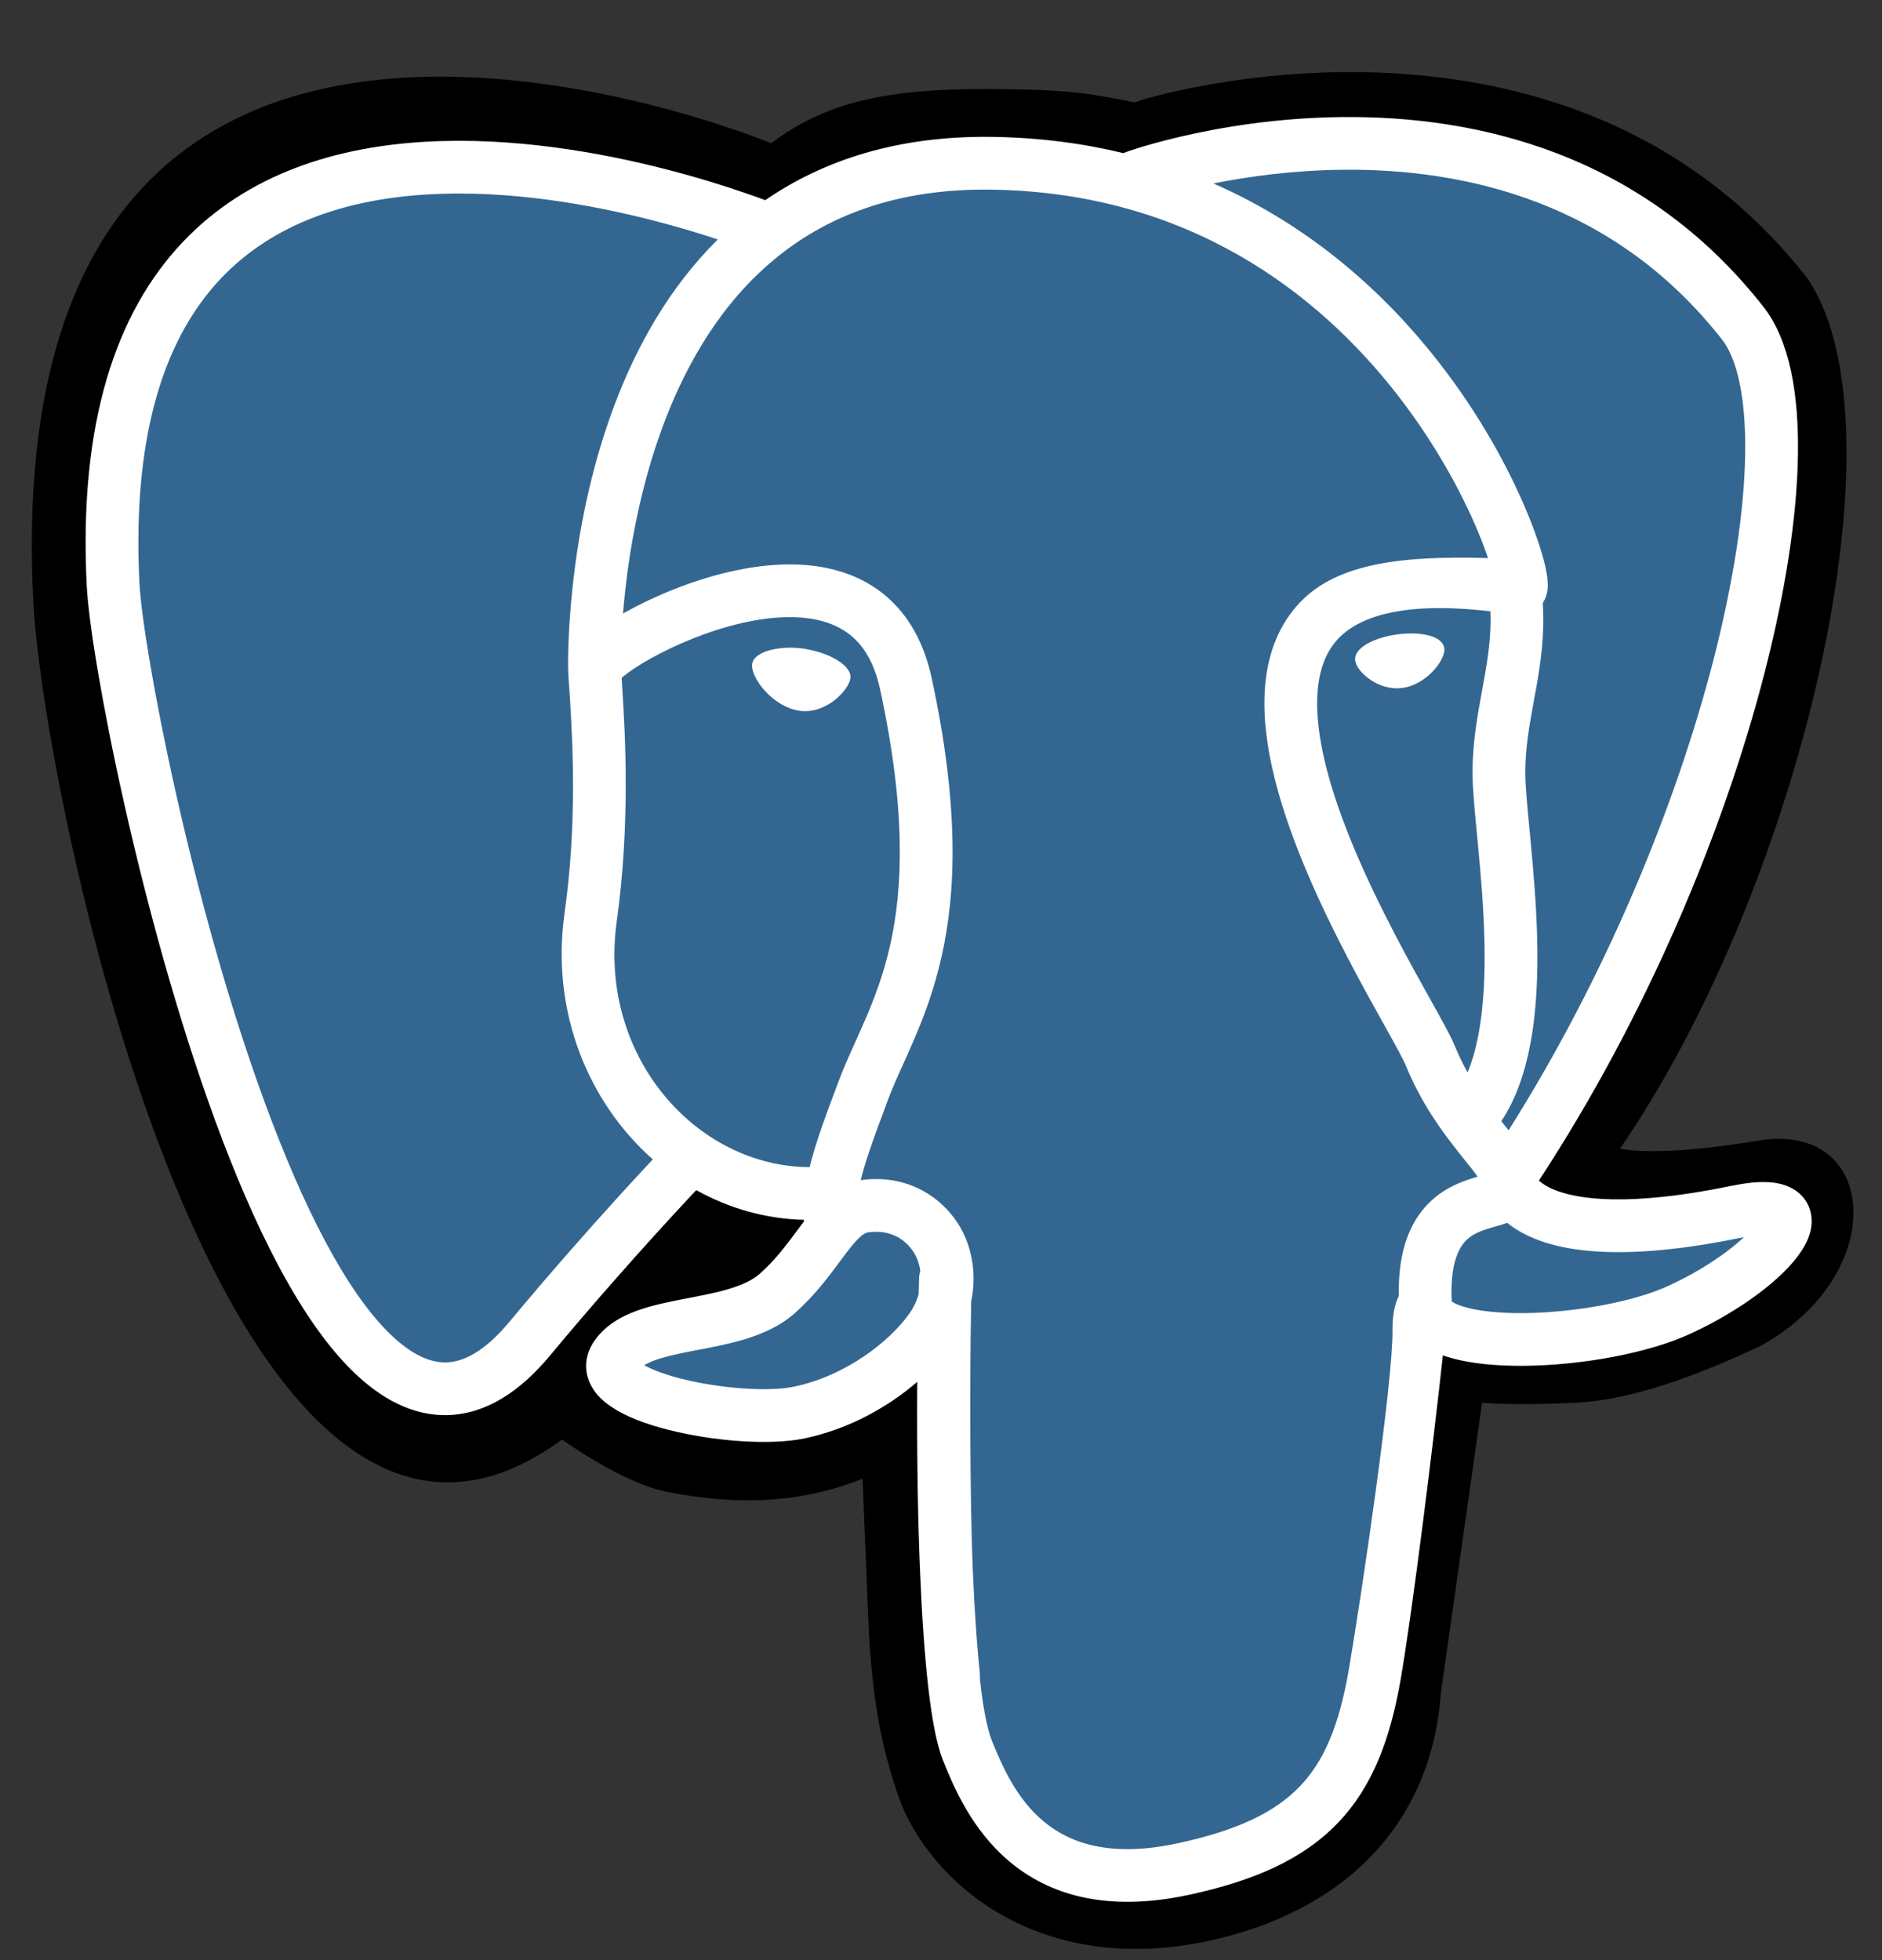 <svg width="24" height="25" viewBox="0 0 24 25" fill="none" xmlns="http://www.w3.org/2000/svg">
<rect x="0" y="0" width="24" height="25" fill="#333333" stroke="none"/>
<g clip-path="url(#clip0_4674_1498)">
<path d="M18.9 17.891C18.9 17.891 19.282 17.931 20.094 17.891C20.906 17.851 21.798 17.466 22.421 17.182C24.11 16.278 23.97 14.29 22.421 14.548C21.085 14.771 20.66 14.649 20.66 14.649C22.967 11.287 24.343 5.453 23.048 3.549C19.967 -0.391 14.578 1.251 14.488 1.3L14.46 1.305C13.875 1.182 13.577 1.148 12.828 1.137C11.486 1.117 10.607 1.241 9.834 1.827C9.834 1.827 -0.075 -2.307 0.424 7.661C0.551 10.193 2.897 21.5 7.167 18.36C7.167 18.36 7.929 18.912 8.5 19.026C9.333 19.193 10.167 19.193 11 18.86C11 18.86 11.027 19.559 11.072 20.643C11.118 21.753 11.273 22.416 11.5 23.026C11.945 24.08 13.296 25.199 15.399 24.758C17.156 24.381 18.252 23.259 18.374 21.598" fill="black"/>
<path d="M22.175 15.484C19.461 16.044 19.274 15.124 19.274 15.124C22.14 10.872 23.338 5.474 22.305 4.152C19.484 0.549 14.601 2.253 14.52 2.297L14.493 2.302C13.957 2.191 13.357 2.124 12.682 2.113C11.454 2.093 10.523 2.435 9.816 2.971C9.816 2.971 1.105 -0.617 1.51 7.484C1.597 9.208 3.981 20.525 6.824 17.107C7.864 15.857 8.868 14.8 8.868 14.8C9.367 15.131 9.964 15.3 10.59 15.239C10.678 15.164 10.641 15.577 10.658 15.685C9.925 16.503 10.14 16.647 8.676 16.948C7.194 17.254 8.065 17.797 8.633 17.939C9.322 18.112 10.916 18.356 11.993 16.848C12 18.36 12 21.027 12.333 22.193C12.559 22.808 13.026 24.212 14.951 23.799C16.56 23.455 17.394 22.561 17.509 21.071C17.568 20.323 17.849 19.527 17.939 18.773C18.111 17.337 17.966 16.874 18.958 17.089C19.779 17.162 20.688 17.084 21.443 16.733C22.649 16.173 23.365 15.238 22.175 15.484Z" fill="#336791"/>
<path d="M18.418 8.267C18.411 8.219 18.38 8.183 18.343 8.157C18.306 8.132 18.258 8.113 18.205 8.101C18.099 8.076 17.961 8.072 17.815 8.092C17.668 8.112 17.536 8.154 17.441 8.207C17.394 8.234 17.353 8.265 17.324 8.299C17.296 8.334 17.276 8.377 17.282 8.426C17.288 8.468 17.313 8.512 17.345 8.552C17.378 8.593 17.423 8.634 17.476 8.67C17.582 8.742 17.727 8.796 17.885 8.774C18.043 8.752 18.179 8.66 18.272 8.562C18.319 8.512 18.357 8.46 18.382 8.411C18.407 8.365 18.424 8.313 18.418 8.267Z" fill="white"/>
<path d="M10.187 9.064C9.842 9.01 9.548 8.616 9.596 8.451C9.645 8.287 9.994 8.233 10.254 8.274C10.599 8.329 10.864 8.497 10.845 8.649C10.826 8.801 10.531 9.119 10.187 9.064Z" fill="white"/>
<path fill-rule="evenodd" clip-rule="evenodd" d="M22.499 8.595C21.98 10.604 21.002 12.954 19.625 15.057C19.659 15.089 19.718 15.132 19.817 15.173C20.112 15.295 20.758 15.398 22.089 15.123C22.252 15.09 22.4 15.072 22.528 15.077C22.649 15.081 22.796 15.106 22.918 15.198C23.063 15.309 23.115 15.472 23.101 15.625C23.088 15.756 23.028 15.872 22.969 15.961C22.848 16.144 22.648 16.333 22.416 16.506C22.178 16.683 21.887 16.858 21.566 17.007C21.014 17.264 20.16 17.412 19.448 17.42C19.09 17.424 18.739 17.393 18.462 17.307C18.442 17.301 18.421 17.294 18.4 17.287C18.278 18.413 18.015 20.533 17.863 21.412C17.731 22.178 17.504 22.79 17.058 23.253C16.613 23.716 15.989 23.99 15.154 24.169C14.105 24.393 13.374 24.165 12.87 23.74C12.387 23.333 12.156 22.779 12.025 22.451C11.941 22.242 11.883 21.91 11.838 21.525C11.793 21.128 11.758 20.638 11.735 20.089C11.703 19.355 11.691 18.507 11.697 17.625C11.331 17.94 10.833 18.225 10.264 18.345C9.81 18.44 9.086 18.379 8.529 18.238C8.251 18.168 7.971 18.068 7.775 17.928C7.677 17.86 7.566 17.757 7.51 17.611C7.445 17.444 7.471 17.271 7.564 17.126C7.702 16.911 7.916 16.793 8.112 16.721C8.309 16.648 8.533 16.603 8.732 16.565L8.775 16.557C8.968 16.519 9.145 16.486 9.306 16.436C9.478 16.384 9.603 16.322 9.688 16.247C9.888 16.069 10.026 15.882 10.165 15.695C10.194 15.656 10.223 15.617 10.253 15.578L10.254 15.577C10.253 15.57 10.253 15.564 10.252 15.558C9.759 15.546 9.293 15.41 8.879 15.179C8.861 15.199 8.84 15.221 8.817 15.245C8.714 15.356 8.565 15.516 8.384 15.715C8.022 16.114 7.53 16.668 7.015 17.288C6.627 17.755 6.198 18.028 5.729 18.048C5.262 18.068 4.851 17.832 4.504 17.495C3.82 16.831 3.231 15.617 2.749 14.306C2.262 12.979 1.863 11.495 1.581 10.236C1.3 8.984 1.129 7.929 1.106 7.468C1.002 5.386 1.482 3.987 2.325 3.093C3.166 2.202 4.314 1.871 5.426 1.808C6.539 1.744 7.653 1.944 8.481 2.156C8.897 2.262 9.244 2.373 9.489 2.457C9.602 2.495 9.693 2.529 9.759 2.553C10.505 2.04 11.46 1.726 12.669 1.746C13.264 1.756 13.815 1.829 14.325 1.953L14.336 1.949C14.365 1.937 14.413 1.92 14.475 1.901C14.601 1.86 14.798 1.803 15.05 1.744C15.553 1.626 16.286 1.5 17.124 1.493C18.8 1.477 20.94 1.935 22.491 3.917C22.824 4.344 22.94 5.03 22.928 5.803C22.916 6.596 22.767 7.555 22.499 8.595ZM18.337 4.606C17.67 3.752 16.731 2.891 15.474 2.34C15.918 2.251 16.492 2.171 17.131 2.165C18.686 2.151 20.585 2.574 21.961 4.332C22.144 4.566 22.267 5.05 22.255 5.793C22.244 6.517 22.107 7.421 21.848 8.427C21.368 10.283 20.48 12.449 19.238 14.416C19.22 14.394 19.202 14.371 19.184 14.349L19.183 14.348C19.17 14.332 19.157 14.316 19.145 14.3C19.335 14.015 19.447 13.674 19.513 13.327C19.596 12.898 19.613 12.43 19.603 11.982C19.592 11.532 19.553 11.091 19.518 10.717L19.506 10.592C19.475 10.268 19.451 10.018 19.451 9.852C19.451 9.535 19.503 9.254 19.56 8.941L19.56 8.94C19.571 8.881 19.582 8.821 19.593 8.76C19.649 8.439 19.7 8.09 19.674 7.691C19.709 7.637 19.722 7.586 19.726 7.57C19.74 7.512 19.739 7.458 19.737 7.426C19.733 7.354 19.718 7.272 19.698 7.19C19.656 7.019 19.581 6.791 19.471 6.528C19.251 5.999 18.883 5.303 18.337 4.606ZM19.006 7.797C17.849 7.661 17.295 7.882 17.043 8.171C16.764 8.491 16.726 9.037 16.908 9.769C17.086 10.479 17.443 11.254 17.787 11.913C17.95 12.227 18.108 12.51 18.239 12.745L18.259 12.781C18.385 13.007 18.497 13.208 18.547 13.328C18.6 13.456 18.656 13.572 18.715 13.678C18.773 13.54 18.818 13.38 18.853 13.201C18.922 12.838 18.94 12.422 18.93 11.997C18.92 11.574 18.884 11.154 18.848 10.781L18.836 10.652C18.806 10.34 18.778 10.053 18.778 9.852C18.778 9.468 18.843 9.12 18.9 8.807C18.911 8.751 18.921 8.696 18.93 8.643C18.98 8.359 19.018 8.09 19.006 7.797ZM12.218 15.608C11.968 15.22 11.518 14.975 10.977 15.052C10.985 15.016 10.995 14.979 11.006 14.94C11.071 14.707 11.164 14.456 11.271 14.171L11.272 14.168C11.288 14.124 11.305 14.08 11.321 14.034C11.378 13.882 11.443 13.737 11.517 13.574C11.56 13.478 11.606 13.376 11.655 13.262C11.782 12.966 11.911 12.626 12.005 12.211C12.195 11.378 12.233 10.278 11.881 8.648C11.731 7.954 11.349 7.528 10.837 7.33C10.352 7.143 9.796 7.179 9.303 7.293C8.804 7.408 8.327 7.612 7.973 7.809C7.964 7.815 7.955 7.82 7.945 7.825C7.952 7.742 7.96 7.653 7.97 7.559C8.034 6.964 8.173 6.178 8.466 5.4C8.76 4.621 9.203 3.867 9.868 3.314C10.525 2.766 11.421 2.398 12.658 2.419C15.158 2.46 16.803 3.735 17.808 5.02C18.311 5.664 18.651 6.306 18.85 6.786C18.902 6.91 18.932 6.991 18.976 7.118C17.804 7.083 16.997 7.202 16.537 7.728C16.024 8.315 16.064 9.164 16.256 9.932C16.453 10.722 16.841 11.553 17.19 12.223C17.358 12.546 17.52 12.837 17.651 13.071L17.668 13.101C17.807 13.351 17.894 13.509 17.925 13.585C18.129 14.08 18.386 14.425 18.591 14.685C18.619 14.72 18.645 14.752 18.669 14.782L18.669 14.783C18.738 14.868 18.793 14.937 18.839 15.002L18.843 15.008L18.837 15.01C18.763 15.031 18.673 15.06 18.578 15.102C18.383 15.19 18.172 15.338 18.025 15.608C17.896 15.844 17.831 16.146 17.838 16.529C17.79 16.625 17.756 16.763 17.758 16.961C17.766 17.622 17.361 20.362 17.2 21.298C17.078 22.004 16.886 22.463 16.573 22.787C16.26 23.112 15.787 23.345 15.013 23.511C14.137 23.699 13.626 23.498 13.303 23.226C12.96 22.937 12.78 22.527 12.649 22.202C12.519 21.876 12.462 21.061 12.507 21.448C12.464 21.073 12.43 20.6 12.407 20.061C12.365 19.075 12.368 17.444 12.384 16.665C12.385 16.642 12.385 16.62 12.385 16.598C12.462 16.233 12.387 15.871 12.218 15.608ZM7.244 8.471C7.244 8.42 7.245 8.346 7.248 8.253C7.253 8.067 7.268 7.803 7.302 7.487C7.369 6.857 7.517 6.011 7.837 5.163C8.116 4.422 8.533 3.667 9.154 3.054C8.934 2.981 8.647 2.893 8.314 2.808C7.52 2.605 6.481 2.421 5.465 2.479C4.449 2.537 3.494 2.835 2.814 3.555C2.138 4.271 1.68 5.465 1.778 7.434C1.798 7.834 1.958 8.84 2.237 10.088C2.515 11.329 2.906 12.784 3.381 14.074C3.861 15.38 4.407 16.463 4.973 17.013C5.251 17.283 5.492 17.385 5.701 17.376C5.907 17.367 6.175 17.246 6.497 16.858C7.021 16.228 7.519 15.667 7.886 15.263C8.069 15.061 8.22 14.899 8.325 14.787C7.504 14.062 7.024 12.906 7.198 11.659C7.361 10.495 7.303 9.491 7.269 8.921C7.261 8.772 7.244 8.621 7.244 8.471ZM11.736 16.209C11.723 16.116 11.692 16.034 11.652 15.972C11.537 15.793 11.339 15.68 11.072 15.718C11.023 15.725 10.957 15.762 10.789 15.984C10.766 16.014 10.742 16.047 10.716 16.082C10.576 16.271 10.392 16.521 10.135 16.749C9.947 16.916 9.717 17.014 9.502 17.08C9.305 17.14 9.094 17.18 8.908 17.216L8.859 17.225C8.652 17.265 8.482 17.301 8.346 17.351C8.29 17.372 8.248 17.393 8.215 17.412C8.317 17.47 8.481 17.532 8.693 17.586C9.199 17.713 9.81 17.753 10.125 17.686C10.803 17.544 11.36 17.092 11.599 16.75C11.655 16.67 11.693 16.587 11.715 16.506C11.717 16.438 11.719 16.369 11.721 16.3C11.722 16.269 11.727 16.239 11.736 16.209ZM19.068 15.644C19.052 15.648 19.037 15.652 19.024 15.656C18.962 15.674 18.906 15.692 18.854 15.716C18.757 15.759 18.676 15.82 18.616 15.93C18.553 16.045 18.496 16.245 18.513 16.598C18.529 16.612 18.57 16.637 18.662 16.665C18.842 16.721 19.114 16.751 19.44 16.748C20.093 16.74 20.845 16.601 21.283 16.397C21.564 16.267 21.815 16.115 22.014 15.967C22.103 15.9 22.178 15.837 22.24 15.779L22.225 15.782C20.841 16.068 20.037 15.992 19.56 15.794C19.42 15.736 19.309 15.668 19.221 15.597C19.174 15.614 19.116 15.63 19.068 15.644ZM18.503 16.588C18.503 16.588 18.505 16.59 18.506 16.593C18.504 16.59 18.503 16.588 18.503 16.588ZM10.641 13.933C10.658 13.889 10.674 13.844 10.691 13.8C10.755 13.628 10.836 13.447 10.917 13.268C10.958 13.176 10.999 13.085 11.037 12.997C11.155 12.722 11.268 12.423 11.35 12.062C11.512 11.345 11.56 10.347 11.223 8.79C11.116 8.295 10.875 8.066 10.595 7.958C10.29 7.84 9.888 7.848 9.454 7.948C9.027 8.047 8.609 8.225 8.301 8.397C8.146 8.483 8.027 8.563 7.951 8.625C7.943 8.632 7.935 8.638 7.928 8.644C7.931 8.691 7.934 8.75 7.938 8.819C7.971 9.352 8.04 10.498 7.865 11.752C7.624 13.47 8.879 14.881 10.325 14.886C10.335 14.844 10.346 14.802 10.358 14.76C10.431 14.496 10.536 14.215 10.641 13.933Z" fill="white"/>
</g>
<defs>
<clipPath id="clip0_4674_1498">
<rect width="24" height="24" fill="white" transform="translate(0 0.86)"/>
</clipPath>
</defs>
</svg>
